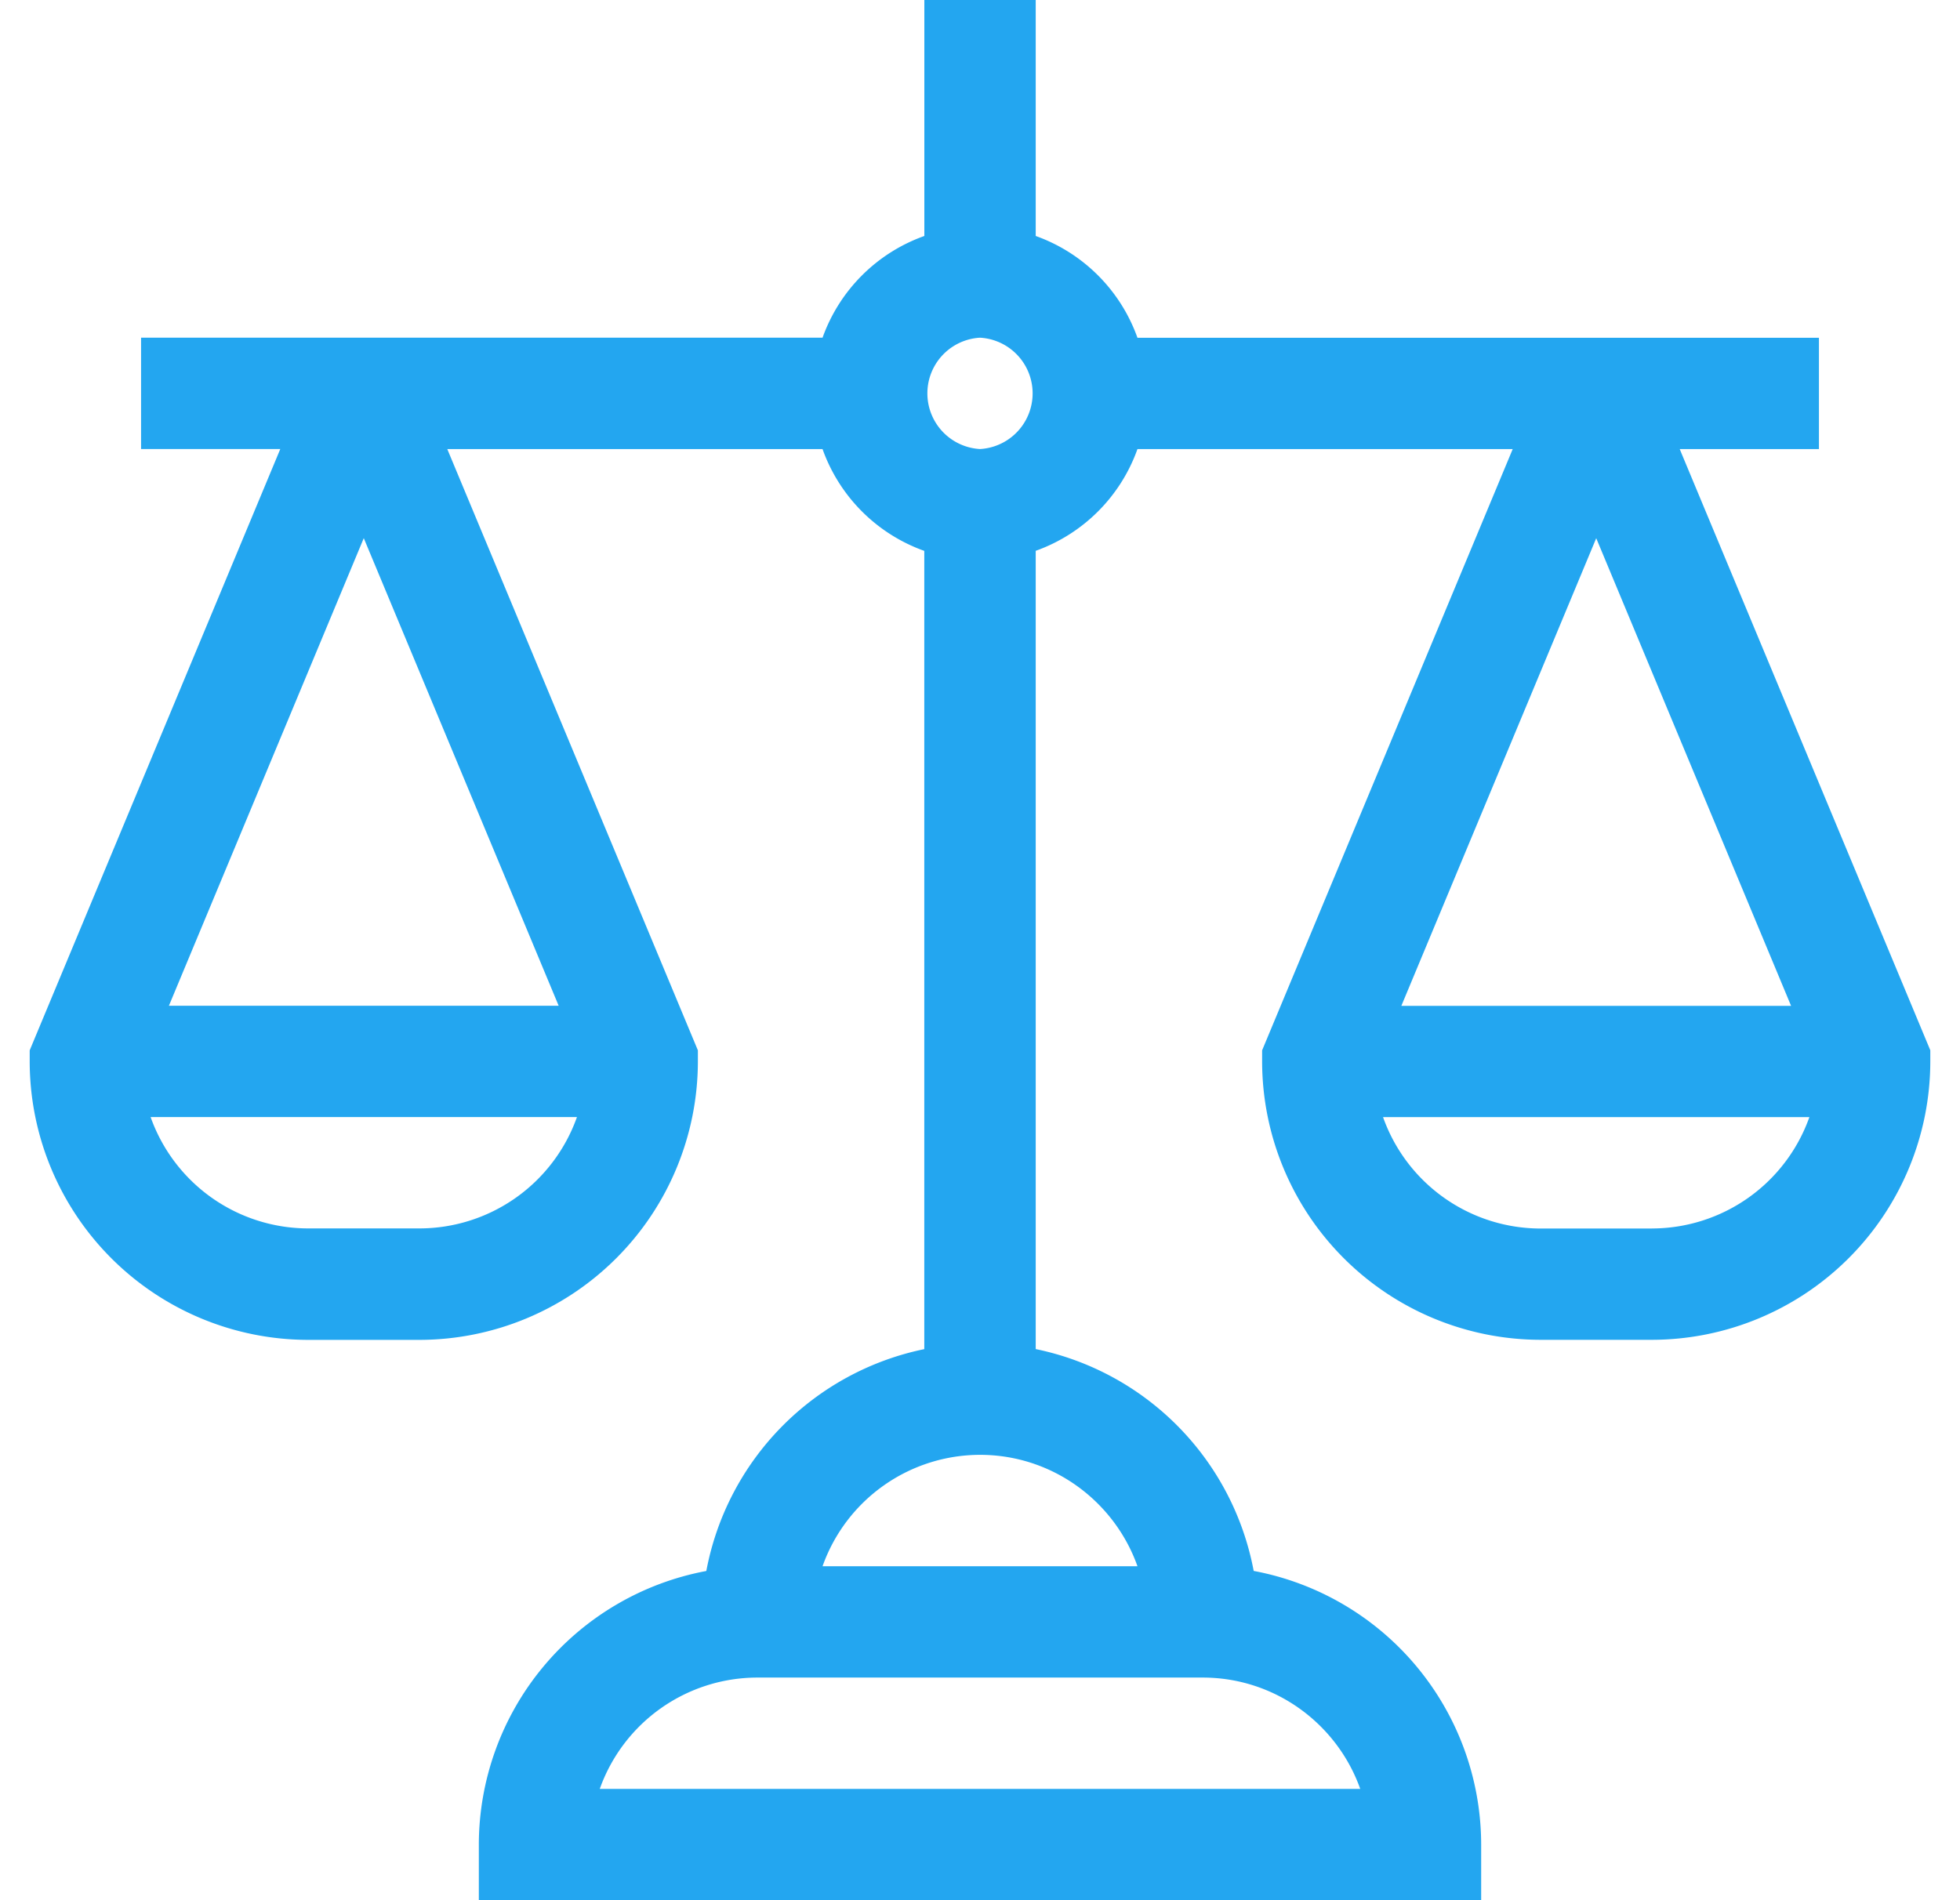 <svg width="33" height="32" fill="none" xmlns="http://www.w3.org/2000/svg"><g clip-path="url(#clip0_3_810)"><g clip-path="url(#clip1_3_810)"><path d="M30.625 7.563V5.688H19.151a2.826 2.826 0 00-1.713-1.714V0h-1.875v3.974a2.826 2.826 0 00-1.714 1.713H2.375v1.875h2.344L.5 17.688v.188a4.693 4.693 0 004.688 4.688h1.875a4.693 4.693 0 004.687-4.688v-.188L7.531 7.563h6.318a2.827 2.827 0 001.713 1.714V22.72a4.7 4.7 0 00-3.67 3.736 4.694 4.694 0 00-3.83 4.608V32h16.876v-.938a4.694 4.694 0 00-3.83-4.607 4.7 4.7 0 00-3.67-3.736V9.276a2.826 2.826 0 001.713-1.713h6.318L21.25 17.688v.187a4.693 4.693 0 004.688 4.688h1.875a4.693 4.693 0 004.687-4.688v-.188L28.281 7.563h2.344zm-24.5 1.5l3.281 7.874H2.844l3.281-7.875zm.938 11.624H5.188a2.817 2.817 0 01-2.652-1.875h7.178a2.817 2.817 0 01-2.652 1.875zM26.875 9.063l3.281 7.876h-6.562l3.281-7.875zm.938 11.626h-1.875a2.817 2.817 0 01-2.652-1.876h7.178a2.817 2.817 0 01-2.651 1.875zm-4.911 9.437H10.098a2.818 2.818 0 012.652-1.875h7.5c1.222 0 2.265.784 2.652 1.875zm-3.75-3.75h-5.303A2.817 2.817 0 0116.5 24.5c1.222 0 2.264.784 2.651 1.875zM16.5 7.562a.939.939 0 010-1.875.939.939 0 010 1.875z" fill="#23A6F0"/></g></g><defs><clipPath id="clip0_3_810"><path fill="#fff" transform="translate(.5)" d="M0 0h32v32H0z"/></clipPath><clipPath id="clip1_3_810"><path fill="#fff" transform="translate(.5)" d="M0 0h32v32H0z"/></clipPath></defs></svg>
